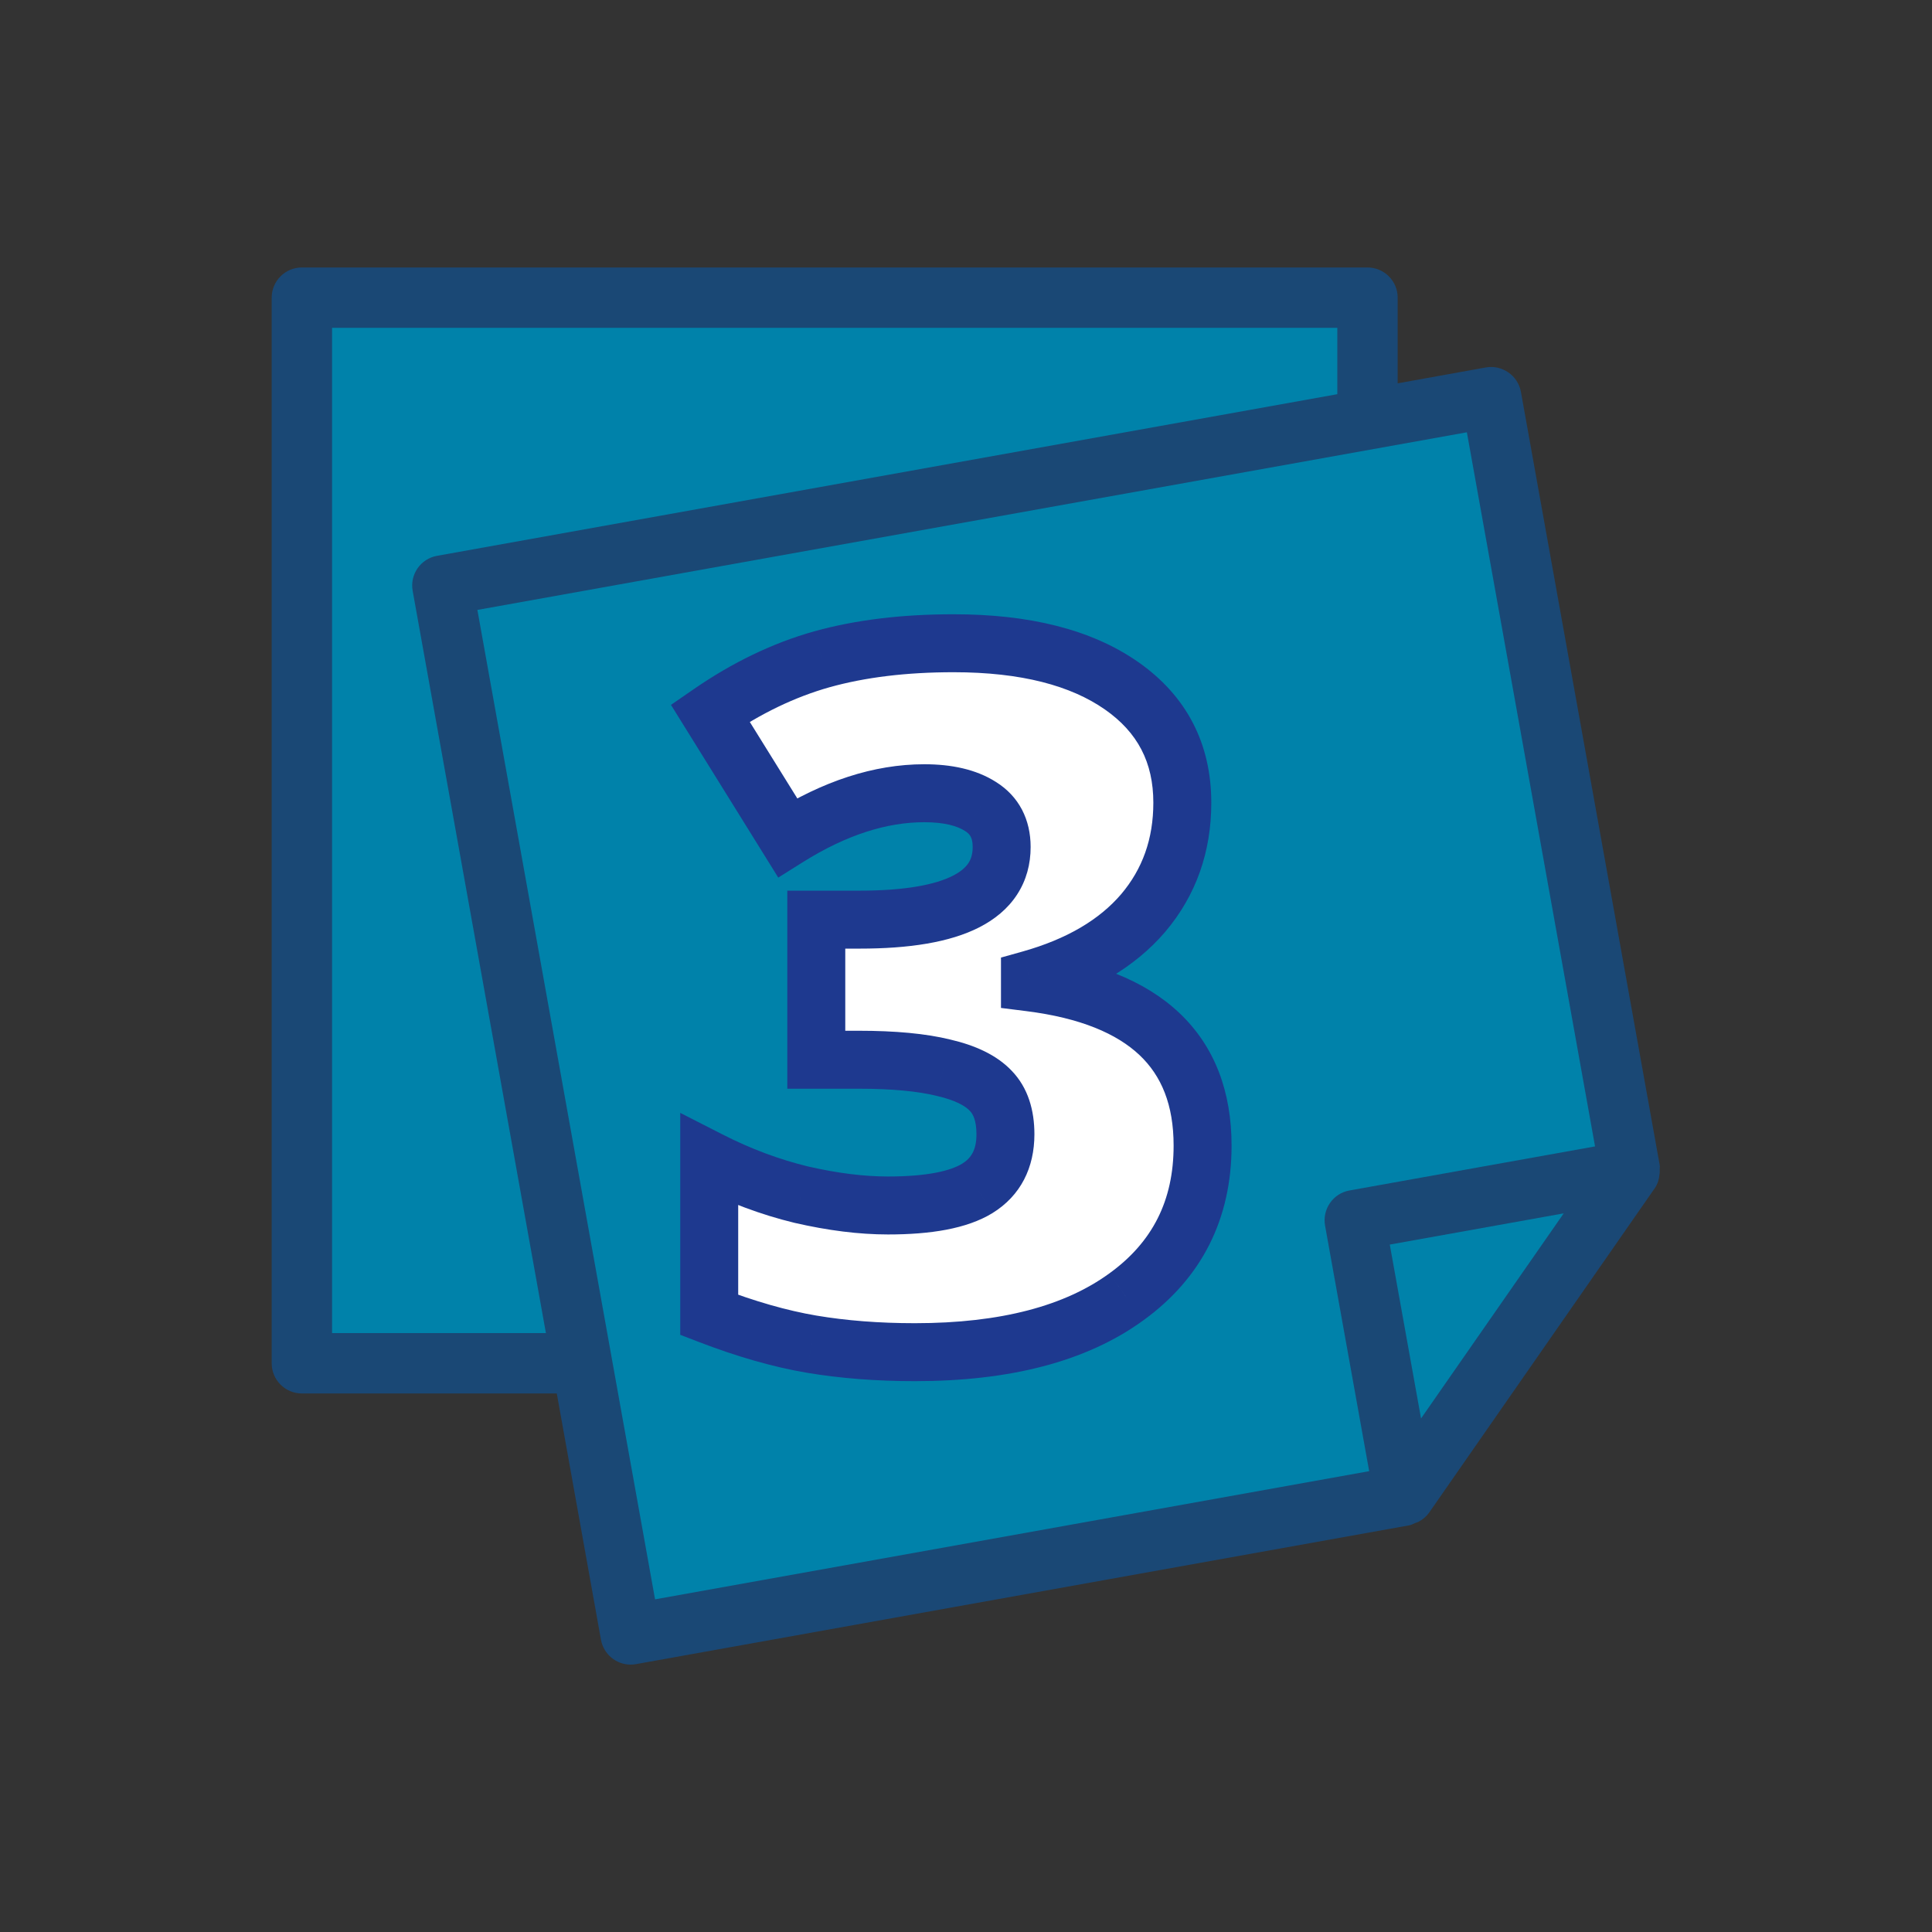 <svg width="200" height="200" viewBox="0 0 200 200" fill="none" xmlns="http://www.w3.org/2000/svg">
<rect x="0" y="0" width="200" height="200" fill="#333333" stroke="none"/>
<path d="M60.25 141.126H31.25V30.814H141.562V43.42" fill="#0082AA"/>
<path d="M145.369 154.813L65.288 169.188L45.794 60.613L154.376 41.119L168.751 121.194" fill="#0082AA"/>
<path d="M145.365 154.813L140.252 126.313L168.752 121.194L145.365 154.813Z" fill="#0082AA"/>
<path d="M171.806 121.457C171.819 121.313 171.825 121.188 171.812 121.045C171.806 120.907 171.844 120.782 171.819 120.645L157.444 40.563C157.137 38.864 155.488 37.739 153.819 38.038L144.688 39.682V30.814C144.688 29.088 143.287 27.689 141.562 27.689H31.25C29.525 27.689 28.125 29.088 28.125 30.814V141.126C28.125 142.851 29.525 144.251 31.25 144.251H57.638L62.212 169.745C62.487 171.257 63.8 172.32 65.281 172.32C65.463 172.32 65.656 172.307 65.838 172.27L145.919 157.895C146.125 157.857 146.294 157.745 146.481 157.67C146.625 157.613 146.769 157.582 146.906 157.501C147.312 157.27 147.675 156.97 147.938 156.595L171.306 122.995C171.619 122.551 171.762 122.013 171.806 121.457ZM34.375 138.001V33.938H138.438V40.807L45.244 57.538C43.544 57.839 42.413 59.464 42.719 61.163L56.513 138.001H34.375ZM49.419 63.139L151.85 44.751L165.119 118.676L139.694 123.238C138.875 123.382 138.15 123.851 137.681 124.532C137.206 125.213 137.025 126.057 137.169 126.87L141.737 152.295L67.812 165.563L49.419 63.139ZM147.106 146.838L143.869 128.838L161.875 125.607L147.106 146.838Z" fill="#1A4875"/>
<path d="M122.393 83.092C122.393 87.519 121.042 91.328 118.34 94.518C115.638 97.675 111.732 99.97 106.621 101.402V101.695C118.535 103.193 124.492 108.824 124.492 118.59C124.492 125.23 121.855 130.455 116.582 134.264C111.341 138.072 104.049 139.977 94.707 139.977C90.866 139.977 87.301 139.7 84.014 139.146C80.758 138.593 77.227 137.584 73.418 136.119V120.104C76.543 121.699 79.717 122.887 82.939 123.668C86.195 124.417 89.189 124.791 91.924 124.791C96.156 124.791 99.232 124.205 101.152 123.033C103.105 121.829 104.082 119.957 104.082 117.418C104.082 115.465 103.577 113.967 102.568 112.926C101.559 111.852 99.932 111.054 97.686 110.533C95.439 109.98 92.51 109.703 88.897 109.703H84.502V95.201H88.994C98.792 95.201 103.691 92.695 103.691 87.682C103.691 85.794 102.959 84.394 101.494 83.482C100.062 82.571 98.125 82.115 95.684 82.115C91.126 82.115 86.406 83.645 81.523 86.705L73.516 73.814C77.292 71.21 81.149 69.355 85.088 68.248C89.059 67.141 93.6 66.588 98.711 66.588C106.1 66.588 111.895 68.053 116.094 70.982C120.293 73.912 122.393 77.949 122.393 83.092Z" fill="white"/>
<path d="M118.34 94.518L120.619 96.468L120.624 96.462L120.629 96.457L118.34 94.518ZM106.621 101.402L105.812 98.514L103.621 99.127V101.402H106.621ZM106.621 101.695H103.621V104.342L106.247 104.672L106.621 101.695ZM116.582 134.264L114.826 131.832L114.818 131.837L116.582 134.264ZM84.014 139.146L83.511 142.104L83.516 142.105L84.014 139.146ZM73.418 136.119H70.418V138.18L72.341 138.919L73.418 136.119ZM73.418 120.104L74.782 117.431L70.418 115.204V120.104H73.418ZM82.939 123.668L82.233 126.584L82.25 126.588L82.267 126.592L82.939 123.668ZM101.152 123.033L102.715 125.594L102.721 125.59L102.727 125.587L101.152 123.033ZM102.568 112.926L100.382 114.98L100.398 114.997L100.414 115.013L102.568 112.926ZM97.686 110.533L96.968 113.446L96.988 113.451L97.008 113.456L97.686 110.533ZM84.502 109.703H81.502V112.703H84.502V109.703ZM84.502 95.201V92.201H81.502V95.201H84.502ZM101.494 83.482L99.883 86.013L99.896 86.022L99.909 86.03L101.494 83.482ZM81.523 86.705L78.975 88.288L80.564 90.847L83.117 89.247L81.523 86.705ZM73.516 73.814L71.812 71.345L69.458 72.968L70.967 75.397L73.516 73.814ZM85.088 68.248L84.282 65.358L84.276 65.36L85.088 68.248ZM119.393 83.092C119.393 86.854 118.265 89.964 116.051 92.579L120.629 96.457C123.818 92.691 125.393 88.183 125.393 83.092H119.393ZM116.06 92.567C113.839 95.163 110.508 97.198 105.812 98.514L107.431 104.291C112.956 102.743 117.437 100.187 120.619 96.468L116.06 92.567ZM103.621 101.402V101.695H109.621V101.402H103.621ZM106.247 104.672C111.853 105.376 115.619 107.006 117.963 109.222C120.229 111.364 121.492 114.361 121.492 118.59H127.492C127.492 113.053 125.777 108.352 122.085 104.862C118.473 101.447 113.304 99.512 106.995 98.719L106.247 104.672ZM121.492 118.59C121.492 124.291 119.299 128.601 114.826 131.832L118.339 136.696C124.412 132.309 127.492 126.17 127.492 118.59H121.492ZM114.818 131.837C110.272 135.141 103.685 136.977 94.707 136.977V142.977C104.414 142.977 112.41 141.004 118.346 136.691L114.818 131.837ZM94.707 136.977C91.008 136.977 87.612 136.71 84.512 136.188L83.516 142.105C86.991 142.69 90.724 142.977 94.707 142.977V136.977ZM84.516 136.189C81.497 135.676 78.159 134.729 74.495 133.319L72.341 138.919C76.294 140.439 80.02 141.511 83.511 142.104L84.516 136.189ZM76.418 136.119V120.104H70.418V136.119H76.418ZM72.054 122.776C75.376 124.471 78.769 125.744 82.233 126.584L83.646 120.752C80.664 120.029 77.71 118.926 74.782 117.431L72.054 122.776ZM82.267 126.592C85.696 127.38 88.92 127.791 91.924 127.791V121.791C89.459 121.791 86.693 121.453 83.612 120.744L82.267 126.592ZM91.924 127.791C96.297 127.791 100.066 127.21 102.715 125.594L99.59 120.472C98.397 121.2 96.014 121.791 91.924 121.791V127.791ZM102.727 125.587C105.673 123.77 107.082 120.865 107.082 117.418H101.082C101.082 119.049 100.538 119.888 99.578 120.48L102.727 125.587ZM107.082 117.418C107.082 114.962 106.44 112.611 104.723 110.838L100.414 115.013C100.715 115.324 101.082 115.967 101.082 117.418H107.082ZM104.755 110.872C103.17 109.185 100.886 108.196 98.363 107.611L97.008 113.456C98.977 113.912 99.948 114.518 100.382 114.98L104.755 110.872ZM98.403 107.62C95.83 106.986 92.633 106.703 88.897 106.703V112.703C92.387 112.703 95.049 112.973 96.968 113.446L98.403 107.62ZM88.897 106.703H84.502V112.703H88.897V106.703ZM87.502 109.703V95.201H81.502V109.703H87.502ZM84.502 98.201H88.994V92.201H84.502V98.201ZM88.994 98.201C94.052 98.201 98.299 97.57 101.384 95.992C102.969 95.181 104.33 94.077 105.286 92.609C106.253 91.126 106.691 89.446 106.691 87.682H100.691C100.691 88.424 100.518 88.937 100.259 89.334C99.991 89.746 99.514 90.209 98.651 90.65C96.837 91.579 93.735 92.201 88.994 92.201V98.201ZM106.691 87.682C106.691 84.874 105.519 82.453 103.079 80.935L99.909 86.03C100.399 86.334 100.691 86.713 100.691 87.682H106.691ZM103.105 80.951C101.024 79.627 98.458 79.115 95.684 79.115V85.115C97.792 85.115 99.1 85.515 99.883 86.013L103.105 80.951ZM95.684 79.115C90.431 79.115 85.165 80.882 79.93 84.163L83.117 89.247C87.647 86.408 91.821 85.115 95.684 85.115V79.115ZM84.072 85.122L76.064 72.231L70.967 75.397L78.975 88.288L84.072 85.122ZM75.219 76.284C78.755 73.845 82.315 72.143 85.899 71.136L84.276 65.36C79.983 66.566 75.828 68.576 71.812 71.345L75.219 76.284ZM85.893 71.138C89.549 70.119 93.81 69.588 98.711 69.588V63.588C93.39 63.588 88.57 64.163 84.282 65.358L85.893 71.138ZM98.711 69.588C105.747 69.588 110.86 70.989 114.377 73.443L117.81 68.522C112.93 65.117 106.454 63.588 98.711 63.588V69.588ZM114.377 73.443C117.768 75.808 119.393 78.924 119.393 83.092H125.393C125.393 76.973 122.818 72.016 117.81 68.522L114.377 73.443Z" fill="#1E398F"/>
</svg>
